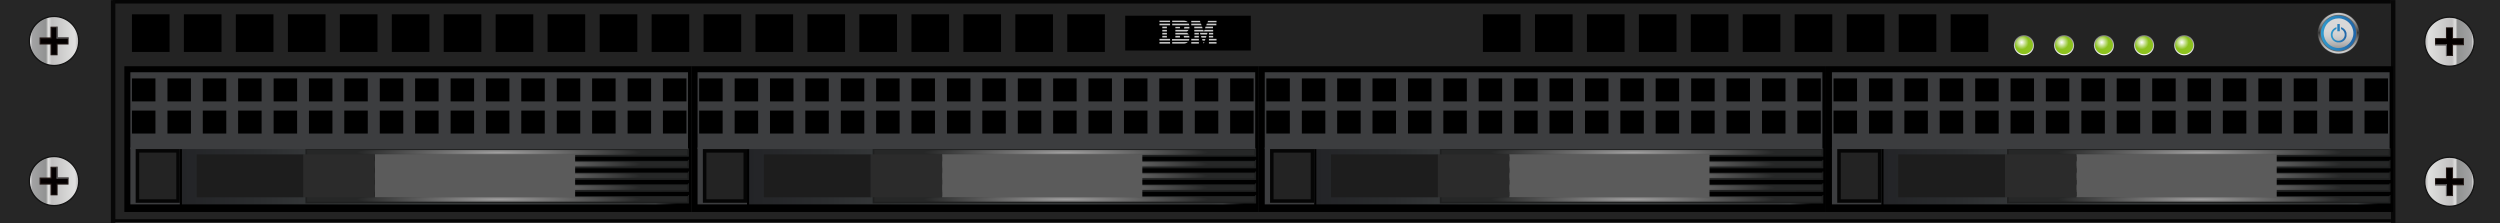 <?xml version="1.0" encoding="utf-8"?>
<!-- Generator: Adobe Illustrator 21.0.0, SVG Export Plug-In . SVG Version: 6.00 Build 0)  -->
<svg version="1.1" id="图层_1" xmlns="http://www.w3.org/2000/svg" xmlns:xlink="http://www.w3.org/1999/xlink" x="0px" y="0px"
	 width="1415.3px" height="126.1px" viewBox="0 0 1415.3 126.1" enable-background="new 0 0 1415.3 126.1" xml:space="preserve">
<rect x="0" y="0" width="1415.3" height="126.1" fill="#808080" stroke="none"/>
<g id="XMLID_32797_">
	<rect id="XMLID_32751_" x="1" y="1" fill="#232323" width="1415.3" height="124.1"/>
	<path id="XMLID_32746_" fill="#050505" d="M1415.3,2v122.1H2V2H1415.3 M1417.3,0H0v126.1h1417.3V0L1417.3,0z"/>
</g>
<rect id="XMLID_32794_" y="0" fill="#262626" width="63.8" height="126.1"/>
<rect id="XMLID_32793_" x="62.8" y="0.1" fill="#070707" width="2.5" height="126.1"/>
<g id="XMLID_32487_">
	<linearGradient id="XMLID_3_" gradientUnits="userSpaceOnUse" x1="16.663" y1="23.232" x2="44.569" y2="23.232">
		<stop  offset="0" style="stop-color:#FFFFFF"/>
		<stop  offset="5.656110e-02" style="stop-color:#A3A3A4"/>
		<stop  offset="0.337" style="stop-color:#919292"/>
		<stop  offset="0.383" style="stop-color:#E0E0DF"/>
		<stop  offset="0.452" style="stop-color:#C1C0C0"/>
		<stop  offset="0.926" style="stop-color:#E0E0DF"/>
		<stop  offset="0.975" style="stop-color:#C1C0C0"/>
	</linearGradient>
	<path id="XMLID_32792_" fill="url(#XMLID_3_)" d="M16.7,23.2c0,7.7,6.2,13.9,14,13.9c7.7,0,14-6.2,14-13.9c0-7.7-6.2-13.9-14-13.9
		C22.9,9.4,16.7,15.6,16.7,23.2"/>
	
		<ellipse id="XMLID_32791_" fill="none" stroke="#121212" stroke-width="0.75" stroke-miterlimit="10" cx="30.6" cy="23.2" rx="14" ry="13.9"/>
	<polygon id="XMLID_32790_" fill="#040000" points="32.3,31.1 32.3,24.9 38.5,24.9 38.5,21.5 32.3,21.5 32.3,15.4 28.9,15.4 
		28.9,21.5 22.7,21.5 22.7,24.9 28.9,24.9 28.9,31.1 	"/>
	<path id="XMLID_32787_" fill="#221714" d="M32,15.7v5.6v0.6h0.6h5.6v2.8h-5.6H32v0.6v5.6h-2.9v-5.6v-0.6h-0.6H23v-2.8h5.6h0.6v-0.6
		v-5.6H32z M28.6,21.2h-6.2v4h6.2v6.1h4v-6.1h6.2v-4h-6.2v-6.1h-4V21.2z"/>
	<rect id="XMLID_32786_" x="32" y="15.1" fill="#606062" width="0.6" height="6.7"/>
	<rect id="XMLID_32785_" x="32.1" y="21.2" fill="#606062" width="6.8" height="0.6"/>
</g>
<linearGradient id="XMLID_4_" gradientUnits="userSpaceOnUse" x1="16.663" y1="102.511" x2="44.569" y2="102.511">
	<stop  offset="0" style="stop-color:#FFFFFF"/>
	<stop  offset="5.656110e-02" style="stop-color:#A3A3A4"/>
	<stop  offset="0.337" style="stop-color:#919292"/>
	<stop  offset="0.383" style="stop-color:#E0E0DF"/>
	<stop  offset="0.452" style="stop-color:#C1C0C0"/>
	<stop  offset="0.926" style="stop-color:#E0E0DF"/>
	<stop  offset="0.975" style="stop-color:#C1C0C0"/>
</linearGradient>
<path id="XMLID_32784_" fill="url(#XMLID_4_)" d="M16.7,102.5c0,7.7,6.2,13.9,14,13.9c7.7,0,14-6.2,14-13.9c0-7.7-6.2-13.9-14-13.9
	C22.9,88.7,16.7,94.9,16.7,102.5"/>
<ellipse id="XMLID_32783_" fill="none" stroke="#121212" stroke-width="0.75" stroke-miterlimit="10" cx="30.6" cy="102.5" rx="14" ry="13.9"/>
<polygon id="XMLID_32782_" fill="#040000" points="32.3,110.4 32.3,104.2 38.5,104.2 38.5,100.8 32.3,100.8 32.3,94.7 28.9,94.7 
	28.9,100.8 22.7,100.8 22.7,104.2 28.9,104.2 28.9,110.4 "/>
<path id="XMLID_32779_" fill="#221714" d="M32,94.9v5.6v0.6h0.6h5.6v2.8h-5.6H32v0.6v5.6h-2.9v-5.6v-0.6h-0.6H23v-2.8h5.6h0.6v-0.6
	v-5.6H32z M28.6,100.5h-6.2v4h6.2v6.1h4v-6.1h6.2v-4h-6.2v-6.1h-4V100.5z"/>
<rect id="XMLID_32778_" x="32" y="94.4" fill="#606062" width="0.6" height="6.7"/>
<rect id="XMLID_32777_" x="32.1" y="100.5" fill="#606062" width="6.8" height="0.6"/>
<rect id="XMLID_32774_" x="1353.5" y="0" fill="#262626" width="63.8" height="126.1"/>
<rect id="XMLID_32773_" x="1353.5" y="0" transform="matrix(-1 8.753830e-11 -8.753830e-11 -1 2709.591 126.142)" fill="#070707" width="2.5" height="126.1"/>
<linearGradient id="XMLID_5_" gradientUnits="userSpaceOnUse" x1="-15858.087" y1="-7999.221" x2="-15830.181" y2="-7999.221" gradientTransform="matrix(-1 0 0 -1 -14457.427 -7896.31)">
	<stop  offset="0" style="stop-color:#FFFFFF"/>
	<stop  offset="5.656110e-02" style="stop-color:#A3A3A4"/>
	<stop  offset="0.337" style="stop-color:#919292"/>
	<stop  offset="0.383" style="stop-color:#E0E0DF"/>
	<stop  offset="0.452" style="stop-color:#C1C0C0"/>
	<stop  offset="0.926" style="stop-color:#E0E0DF"/>
	<stop  offset="0.975" style="stop-color:#C1C0C0"/>
</linearGradient>
<path id="XMLID_32772_" fill="url(#XMLID_5_)" d="M1400.7,102.9c0-7.7-6.2-13.9-14-13.9c-7.7,0-14,6.2-14,13.9
	c0,7.7,6.2,13.9,14,13.9C1394.4,116.8,1400.7,110.6,1400.7,102.9"/>
<ellipse id="XMLID_32771_" fill="none" stroke="#121212" stroke-width="0.75" stroke-miterlimit="10" cx="1386.7" cy="102.9" rx="14" ry="13.9"/>
<polygon id="XMLID_32770_" fill="#040000" points="1385,95.1 1385,101.2 1378.8,101.2 1378.8,104.6 1385,104.6 1385,110.8 
	1388.4,110.8 1388.4,104.6 1394.6,104.6 1394.6,101.2 1388.4,101.2 1388.4,95.1 "/>
<path id="XMLID_32767_" fill="#221714" d="M1385.3,110.5v-5.6v-0.6h-0.6h-5.6v-2.8h5.6h0.6v-0.6v-5.6h2.9v5.6v0.6h0.6h5.6v2.8h-5.6
	h-0.6v0.6v5.6H1385.3z M1388.7,104.9h6.2v-4h-6.2v-6.1h-4v6.1h-6.2v4h6.2v6.1h4V104.9z"/>
<rect id="XMLID_32766_" x="1384.7" y="104.3" fill="#606062" width="0.6" height="6.7"/>
<rect id="XMLID_32765_" x="1378.5" y="104.3" fill="#606062" width="6.8" height="0.6"/>
<linearGradient id="XMLID_6_" gradientUnits="userSpaceOnUse" x1="-15858.087" y1="-7919.94" x2="-15830.181" y2="-7919.94" gradientTransform="matrix(-1 0 0 -1 -14457.427 -7896.31)">
	<stop  offset="0" style="stop-color:#FFFFFF"/>
	<stop  offset="5.656110e-02" style="stop-color:#A3A3A4"/>
	<stop  offset="0.337" style="stop-color:#919292"/>
	<stop  offset="0.383" style="stop-color:#E0E0DF"/>
	<stop  offset="0.452" style="stop-color:#C1C0C0"/>
	<stop  offset="0.926" style="stop-color:#E0E0DF"/>
	<stop  offset="0.975" style="stop-color:#C1C0C0"/>
</linearGradient>
<path id="XMLID_32764_" fill="url(#XMLID_6_)" d="M1400.7,23.6c0-7.7-6.2-13.9-14-13.9c-7.7,0-14,6.2-14,13.9
	c0,7.7,6.2,13.9,14,13.9C1394.4,37.5,1400.7,31.3,1400.7,23.6"/>
<ellipse id="XMLID_32763_" fill="none" stroke="#121212" stroke-width="0.75" stroke-miterlimit="10" cx="1386.7" cy="23.6" rx="14" ry="13.9"/>
<polygon id="XMLID_32762_" fill="#040000" points="1385,15.8 1385,21.9 1378.8,21.9 1378.8,25.3 1385,25.3 1385,31.5 1388.4,31.5 
	1388.4,25.3 1394.6,25.3 1394.6,21.9 1388.4,21.9 1388.4,15.8 "/>
<path id="XMLID_32759_" fill="#221714" d="M1385.3,31.2v-5.6v-0.6h-0.6h-5.6v-2.8h5.6h0.6v-0.6v-5.6h2.9v5.6v0.6h0.6h5.6v2.8h-5.6
	h-0.6v0.6v5.6H1385.3z M1388.7,25.6h6.2v-4h-6.2v-6.1h-4v6.1h-6.2v4h6.2v6.1h4V25.6z"/>
<rect id="XMLID_32758_" x="1384.7" y="25.1" fill="#606062" width="0.6" height="6.7"/>
<rect id="XMLID_32757_" x="1378.5" y="25.1" fill="#606062" width="6.8" height="0.6"/>
<g id="XMLID_23189_">
	<rect id="XMLID_32194_" x="70.4" y="37.5" width="321.1" height="82.5"/>
	
		<linearGradient id="XMLID_7_" gradientUnits="userSpaceOnUse" x1="5594.831" y1="-4042.996" x2="5594.831" y2="-3762.839" gradientTransform="matrix(4.489700e-11 -1 1 4.489700e-11 4145.98 5694.39)">
		<stop  offset="0" style="stop-color:#232427"/>
		<stop  offset="0.155" style="stop-color:#2B2D2F"/>
		<stop  offset="0.408" style="stop-color:#424546"/>
		<stop  offset="0.478" style="stop-color:#494D4E"/>
		<stop  offset="0.93" style="stop-color:#444648"/>
		<stop  offset="0.957" style="stop-color:#4C4F51"/>
		<stop  offset="0.963" style="stop-color:#3F4143"/>
		<stop  offset="0.973" style="stop-color:#2B2C2E"/>
		<stop  offset="0.975" style="stop-color:#28292B"/>
		<stop  offset="0.991" style="stop-color:#0B0B0C"/>
		<stop  offset="1" style="stop-color:#000000"/>
	</linearGradient>
	<rect id="XMLID_32193_" x="103" y="83.5" fill="url(#XMLID_7_)" width="282.4" height="32.2"/>
	
		<radialGradient id="XMLID_8_" cx="15983.362" cy="-3084.319" r="45.233" gradientTransform="matrix(9.133000e-12 -9.243701e-02 1.785 3.642100e-11 5787.865 1590.296)" gradientUnits="userSpaceOnUse">
		<stop  offset="0" style="stop-color:#A1A0A0"/>
		<stop  offset="1" style="stop-color:#262727"/>
	</radialGradient>
	
		<rect id="XMLID_32192_" x="173.4" y="110.9" fill="url(#XMLID_8_)" stroke="#1F2020" stroke-miterlimit="10" width="216.1" height="3.8"/>
	<rect id="XMLID_32191_" x="73.8" y="83.5" fill="#3C3D3F" width="28" height="32.2"/>
	<rect id="XMLID_32188_" x="111.3" y="87.4" fill="#1D1D1D" width="60.6" height="24.3"/>
	
		<rect id="XMLID_32187_" x="280" y="1.5" transform="matrix(9.884722e-11 -1 1 9.884722e-11 171.927 390.97)" width="2.8" height="216.1"/>
	
		<radialGradient id="XMLID_9_" cx="16055.212" cy="-3084.319" r="45.233" gradientTransform="matrix(9.133000e-12 -9.243701e-02 1.785 3.642100e-11 5787.865 1590.296)" gradientUnits="userSpaceOnUse">
		<stop  offset="0" style="stop-color:#A1A0A0"/>
		<stop  offset="1" style="stop-color:#262727"/>
	</radialGradient>
	
		<rect id="XMLID_32186_" x="173.4" y="104.3" fill="url(#XMLID_9_)" stroke="#1F2020" stroke-miterlimit="10" width="216.1" height="3.8"/>
	
		<rect id="XMLID_32185_" x="280" y="-5.2" transform="matrix(9.626350e-11 -1 1 9.626350e-11 178.569 384.329)" width="2.8" height="216.1"/>
	
		<radialGradient id="XMLID_10_" cx="16127.061" cy="-3084.319" r="45.233" gradientTransform="matrix(9.133000e-12 -9.243701e-02 1.785 3.642100e-11 5787.865 1590.296)" gradientUnits="userSpaceOnUse">
		<stop  offset="0" style="stop-color:#A1A0A0"/>
		<stop  offset="1" style="stop-color:#262727"/>
	</radialGradient>
	
		<rect id="XMLID_32184_" x="173.4" y="97.6" fill="url(#XMLID_10_)" stroke="#1F2020" stroke-miterlimit="10" width="216.1" height="3.8"/>
	
		<rect id="XMLID_32183_" x="280" y="-11.8" transform="matrix(9.949381e-11 -1 1 9.949381e-11 185.21 377.687)" width="2.8" height="216.1"/>
	
		<radialGradient id="XMLID_11_" cx="16198.912" cy="-3084.319" r="45.233" gradientTransform="matrix(9.133000e-12 -9.243701e-02 1.785 3.642100e-11 5787.865 1590.296)" gradientUnits="userSpaceOnUse">
		<stop  offset="0" style="stop-color:#A1A0A0"/>
		<stop  offset="1" style="stop-color:#262727"/>
	</radialGradient>
	
		<rect id="XMLID_32182_" x="173.4" y="91" fill="url(#XMLID_11_)" stroke="#1F2020" stroke-miterlimit="10" width="216.1" height="3.8"/>
	
		<rect id="XMLID_32181_" x="280" y="-18.5" transform="matrix(9.949381e-11 -1 1 9.949381e-11 191.852 371.045)" width="2.8" height="216.1"/>
	
		<radialGradient id="XMLID_12_" cx="16270.762" cy="-3084.319" r="45.233" gradientTransform="matrix(9.133000e-12 -9.243701e-02 1.785 3.642100e-11 5787.865 1590.296)" gradientUnits="userSpaceOnUse">
		<stop  offset="0" style="stop-color:#A1A0A0"/>
		<stop  offset="1" style="stop-color:#262727"/>
	</radialGradient>
	
		<rect id="XMLID_32180_" x="173.4" y="84.4" fill="url(#XMLID_12_)" stroke="#1F2020" stroke-miterlimit="10" width="216.1" height="3.8"/>
	
		<rect id="XMLID_32179_" x="179.9" y="79.3" transform="matrix(9.861807e-11 -1 1 9.861807e-11 92.521 291.575)" fill="#2B2B2B" width="24.3" height="40.4"/>
	
		<rect id="XMLID_31898_" x="256.8" y="42.9" transform="matrix(8.097262e-11 -1 1 8.097262e-11 169.393 368.447)" fill="#5B5B5B" width="24.3" height="113.3"/>
	<rect id="XMLID_814_" x="73.8" y="40.9" fill="#3C3D3F" width="315.7" height="43.5"/>
	<rect id="XMLID_23476_" x="74.7" y="44.4" width="13.3" height="13"/>
	<rect id="XMLID_23504_" x="74.7" y="62.6" width="13.3" height="13"/>
	<rect id="XMLID_23506_" x="94.8" y="44.4" width="13.3" height="13"/>
	<rect id="XMLID_23505_" x="94.8" y="62.6" width="13.3" height="13"/>
	<rect id="XMLID_23508_" x="114.8" y="44.4" width="13.3" height="13"/>
	<rect id="XMLID_23507_" x="114.8" y="62.6" width="13.3" height="13"/>
	<rect id="XMLID_23510_" x="134.8" y="44.4" width="13.3" height="13"/>
	<rect id="XMLID_23509_" x="134.8" y="62.6" width="13.3" height="13"/>
	<rect id="XMLID_23512_" x="154.9" y="44.4" width="13.3" height="13"/>
	<rect id="XMLID_23511_" x="154.9" y="62.6" width="13.3" height="13"/>
	<rect id="XMLID_23514_" x="174.9" y="44.4" width="13.3" height="13"/>
	<rect id="XMLID_23513_" x="174.9" y="62.6" width="13.3" height="13"/>
	<rect id="XMLID_32190_" x="194.9" y="44.4" width="13.3" height="13"/>
	<rect id="XMLID_32189_" x="194.9" y="62.6" width="13.3" height="13"/>
	<rect id="XMLID_32202_" x="215" y="44.4" width="13.3" height="13"/>
	<rect id="XMLID_32196_" x="215" y="62.6" width="13.3" height="13"/>
	<rect id="XMLID_32204_" x="235" y="44.4" width="13.3" height="13"/>
	<rect id="XMLID_32203_" x="235" y="62.6" width="13.3" height="13"/>
	<rect id="XMLID_32206_" x="255.1" y="44.4" width="13.3" height="13"/>
	<rect id="XMLID_32205_" x="255.1" y="62.6" width="13.3" height="13"/>
	<rect id="XMLID_32208_" x="275.1" y="44.4" width="13.3" height="13"/>
	<rect id="XMLID_32207_" x="275.1" y="62.6" width="13.3" height="13"/>
	<rect id="XMLID_32210_" x="295.1" y="44.4" width="13.3" height="13"/>
	<rect id="XMLID_32209_" x="295.1" y="62.6" width="13.3" height="13"/>
	<rect id="XMLID_32212_" x="315.2" y="44.4" width="13.3" height="13"/>
	<rect id="XMLID_32211_" x="315.2" y="62.6" width="13.3" height="13"/>
	<rect id="XMLID_32214_" x="335.2" y="44.4" width="13.3" height="13"/>
	<rect id="XMLID_32213_" x="335.2" y="62.6" width="13.3" height="13"/>
	<rect id="XMLID_32216_" x="355.3" y="44.4" width="13.3" height="13"/>
	<rect id="XMLID_32215_" x="355.3" y="62.6" width="13.3" height="13"/>
	<rect id="XMLID_32218_" x="375.3" y="44.4" width="13.3" height="13"/>
	<rect id="XMLID_32217_" x="375.3" y="62.6" width="13.3" height="13"/>
	<g id="XMLID_23503_">
		<rect id="XMLID_32326_" x="77.8" y="85.4" fill="#232323" width="23" height="28.4"/>
		<path id="XMLID_32272_" fill="#050505" d="M99.8,86.4v26.4h-21V86.4H99.8 M101.8,84.4h-25v30.4h25V84.4L101.8,84.4z"/>
	</g>
</g>
<g id="XMLID_23192_">
	<rect id="XMLID_32268_" x="391.5" y="37.5" width="321.1" height="82.5"/>
	
		<linearGradient id="XMLID_13_" gradientUnits="userSpaceOnUse" x1="5594.831" y1="-3721.896" x2="5594.831" y2="-3441.739" gradientTransform="matrix(4.489700e-11 -1 1 4.489700e-11 4145.98 5694.39)">
		<stop  offset="0" style="stop-color:#232427"/>
		<stop  offset="0.155" style="stop-color:#2B2D2F"/>
		<stop  offset="0.408" style="stop-color:#424546"/>
		<stop  offset="0.478" style="stop-color:#494D4E"/>
		<stop  offset="0.93" style="stop-color:#444648"/>
		<stop  offset="0.957" style="stop-color:#4C4F51"/>
		<stop  offset="0.963" style="stop-color:#3F4143"/>
		<stop  offset="0.973" style="stop-color:#2B2C2E"/>
		<stop  offset="0.975" style="stop-color:#28292B"/>
		<stop  offset="0.991" style="stop-color:#0B0B0C"/>
		<stop  offset="1" style="stop-color:#000000"/>
	</linearGradient>
	<rect id="XMLID_32267_" x="424.1" y="83.5" fill="url(#XMLID_13_)" width="282.4" height="32.2"/>
	
		<radialGradient id="XMLID_14_" cx="15983.362" cy="-2904.46" r="45.233" gradientTransform="matrix(9.133000e-12 -9.243701e-02 1.785 3.642100e-11 5787.865 1590.296)" gradientUnits="userSpaceOnUse">
		<stop  offset="0" style="stop-color:#A1A0A0"/>
		<stop  offset="1" style="stop-color:#262727"/>
	</radialGradient>
	
		<rect id="XMLID_32266_" x="494.5" y="110.9" fill="url(#XMLID_14_)" stroke="#1F2020" stroke-miterlimit="10" width="216.1" height="3.8"/>
	<rect id="XMLID_32265_" x="394.9" y="83.5" fill="#3C3D3F" width="28" height="32.2"/>
	<rect id="XMLID_32264_" x="432.4" y="87.4" fill="#1D1D1D" width="60.6" height="24.3"/>
	
		<rect id="XMLID_32263_" x="601.1" y="1.5" transform="matrix(9.949381e-11 -1 1 9.949381e-11 493.027 712.07)" width="2.8" height="216.1"/>
	
		<radialGradient id="XMLID_15_" cx="16055.212" cy="-2904.46" r="45.233" gradientTransform="matrix(9.133000e-12 -9.243701e-02 1.785 3.642100e-11 5787.865 1590.296)" gradientUnits="userSpaceOnUse">
		<stop  offset="0" style="stop-color:#A1A0A0"/>
		<stop  offset="1" style="stop-color:#262727"/>
	</radialGradient>
	
		<rect id="XMLID_32262_" x="494.5" y="104.3" fill="url(#XMLID_15_)" stroke="#1F2020" stroke-miterlimit="10" width="216.1" height="3.8"/>
	
		<rect id="XMLID_32261_" x="601.1" y="-5.2" transform="matrix(9.561691e-11 -1 1 9.561691e-11 499.669 705.428)" width="2.8" height="216.1"/>
	
		<radialGradient id="XMLID_16_" cx="16127.061" cy="-2904.46" r="45.233" gradientTransform="matrix(9.133000e-12 -9.243701e-02 1.785 3.642100e-11 5787.865 1590.296)" gradientUnits="userSpaceOnUse">
		<stop  offset="0" style="stop-color:#A1A0A0"/>
		<stop  offset="1" style="stop-color:#262727"/>
	</radialGradient>
	
		<rect id="XMLID_32260_" x="494.5" y="97.6" fill="url(#XMLID_16_)" stroke="#1F2020" stroke-miterlimit="10" width="216.1" height="3.8"/>
	
		<rect id="XMLID_32259_" x="601.1" y="-11.8" transform="matrix(9.884722e-11 -1 1 9.884722e-11 506.31 698.787)" width="2.8" height="216.1"/>
	
		<radialGradient id="XMLID_17_" cx="16198.912" cy="-2904.46" r="45.233" gradientTransform="matrix(9.133000e-12 -9.243701e-02 1.785 3.642100e-11 5787.865 1590.296)" gradientUnits="userSpaceOnUse">
		<stop  offset="0" style="stop-color:#A1A0A0"/>
		<stop  offset="1" style="stop-color:#262727"/>
	</radialGradient>
	
		<rect id="XMLID_32258_" x="494.5" y="91" fill="url(#XMLID_17_)" stroke="#1F2020" stroke-miterlimit="10" width="216.1" height="3.8"/>
	
		<rect id="XMLID_32257_" x="601.1" y="-18.5" transform="matrix(9.949381e-11 -1 1 9.949381e-11 512.952 692.145)" width="2.8" height="216.1"/>
	
		<radialGradient id="XMLID_18_" cx="16270.762" cy="-2904.46" r="45.233" gradientTransform="matrix(9.133000e-12 -9.243701e-02 1.785 3.642100e-11 5787.865 1590.296)" gradientUnits="userSpaceOnUse">
		<stop  offset="0" style="stop-color:#A1A0A0"/>
		<stop  offset="1" style="stop-color:#262727"/>
	</radialGradient>
	
		<rect id="XMLID_32256_" x="494.5" y="84.4" fill="url(#XMLID_18_)" stroke="#1F2020" stroke-miterlimit="10" width="216.1" height="3.8"/>
	
		<rect id="XMLID_32255_" x="501" y="79.3" transform="matrix(9.861807e-11 -1 1 9.861807e-11 413.621 612.675)" fill="#2B2B2B" width="24.3" height="40.4"/>
	
		<rect id="XMLID_32254_" x="577.9" y="42.9" transform="matrix(8.097262e-11 -1 1 8.097262e-11 490.493 689.547)" fill="#5B5B5B" width="24.3" height="113.3"/>
	<rect id="XMLID_32253_" x="394.9" y="40.9" fill="#3C3D3F" width="315.7" height="43.5"/>
	<rect id="XMLID_32252_" x="395.8" y="44.4" width="13.3" height="13"/>
	<rect id="XMLID_32251_" x="395.8" y="62.6" width="13.3" height="13"/>
	<rect id="XMLID_32250_" x="415.9" y="44.4" width="13.3" height="13"/>
	<rect id="XMLID_32249_" x="415.9" y="62.6" width="13.3" height="13"/>
	<rect id="XMLID_32248_" x="435.9" y="44.4" width="13.3" height="13"/>
	<rect id="XMLID_32247_" x="435.9" y="62.6" width="13.3" height="13"/>
	<rect id="XMLID_32246_" x="455.9" y="44.4" width="13.3" height="13"/>
	<rect id="XMLID_32245_" x="455.9" y="62.6" width="13.3" height="13"/>
	<rect id="XMLID_32244_" x="476" y="44.4" width="13.3" height="13"/>
	<rect id="XMLID_32243_" x="476" y="62.6" width="13.3" height="13"/>
	<rect id="XMLID_32242_" x="496" y="44.4" width="13.3" height="13"/>
	<rect id="XMLID_32241_" x="496" y="62.6" width="13.3" height="13"/>
	<rect id="XMLID_32240_" x="516" y="44.4" width="13.3" height="13"/>
	<rect id="XMLID_32239_" x="516" y="62.6" width="13.3" height="13"/>
	<rect id="XMLID_32238_" x="536.1" y="44.4" width="13.3" height="13"/>
	<rect id="XMLID_32237_" x="536.1" y="62.6" width="13.3" height="13"/>
	<rect id="XMLID_32236_" x="556.1" y="44.4" width="13.3" height="13"/>
	<rect id="XMLID_32235_" x="556.1" y="62.6" width="13.3" height="13"/>
	<rect id="XMLID_32234_" x="576.2" y="44.4" width="13.3" height="13"/>
	<rect id="XMLID_32233_" x="576.2" y="62.6" width="13.3" height="13"/>
	<rect id="XMLID_32232_" x="596.2" y="44.4" width="13.3" height="13"/>
	<rect id="XMLID_32231_" x="596.2" y="62.6" width="13.3" height="13"/>
	<rect id="XMLID_32230_" x="616.2" y="44.4" width="13.3" height="13"/>
	<rect id="XMLID_32229_" x="616.2" y="62.6" width="13.3" height="13"/>
	<rect id="XMLID_32228_" x="636.3" y="44.4" width="13.3" height="13"/>
	<rect id="XMLID_32227_" x="636.3" y="62.6" width="13.3" height="13"/>
	<rect id="XMLID_32225_" x="656.3" y="44.4" width="13.3" height="13"/>
	<rect id="XMLID_32224_" x="656.3" y="62.6" width="13.3" height="13"/>
	<rect id="XMLID_32223_" x="676.4" y="44.4" width="13.3" height="13"/>
	<rect id="XMLID_32222_" x="676.4" y="62.6" width="13.3" height="13"/>
	<rect id="XMLID_30739_" x="696.4" y="44.4" width="13.3" height="13"/>
	<rect id="XMLID_23324_" x="696.4" y="62.6" width="13.3" height="13"/>
	<g id="XMLID_23193_">
		<rect id="XMLID_32379_" x="398.9" y="85.4" fill="#232323" width="23" height="28.4"/>
		<path id="XMLID_32327_" fill="#050505" d="M420.9,86.4v26.4h-21V86.4H420.9 M422.9,84.4h-25v30.4h25V84.4L422.9,84.4z"/>
	</g>
</g>
<g id="XMLID_32269_">
	<rect id="XMLID_32323_" x="712.6" y="37.5" width="321.1" height="82.5"/>
	
		<linearGradient id="XMLID_19_" gradientUnits="userSpaceOnUse" x1="5594.831" y1="-3400.796" x2="5594.831" y2="-3120.64" gradientTransform="matrix(4.489700e-11 -1 1 4.489700e-11 4145.98 5694.39)">
		<stop  offset="0" style="stop-color:#232427"/>
		<stop  offset="0.155" style="stop-color:#2B2D2F"/>
		<stop  offset="0.408" style="stop-color:#424546"/>
		<stop  offset="0.478" style="stop-color:#494D4E"/>
		<stop  offset="0.93" style="stop-color:#444648"/>
		<stop  offset="0.957" style="stop-color:#4C4F51"/>
		<stop  offset="0.963" style="stop-color:#3F4143"/>
		<stop  offset="0.973" style="stop-color:#2B2C2E"/>
		<stop  offset="0.975" style="stop-color:#28292B"/>
		<stop  offset="0.991" style="stop-color:#0B0B0C"/>
		<stop  offset="1" style="stop-color:#000000"/>
	</linearGradient>
	<rect id="XMLID_32322_" x="745.2" y="83.5" fill="url(#XMLID_19_)" width="282.4" height="32.2"/>
	
		<radialGradient id="XMLID_20_" cx="15983.362" cy="-2724.602" r="45.233" gradientTransform="matrix(9.133000e-12 -9.243701e-02 1.785 3.642100e-11 5787.865 1590.296)" gradientUnits="userSpaceOnUse">
		<stop  offset="0" style="stop-color:#A1A0A0"/>
		<stop  offset="1" style="stop-color:#262727"/>
	</radialGradient>
	
		<rect id="XMLID_32321_" x="815.6" y="110.9" fill="url(#XMLID_20_)" stroke="#1F2020" stroke-miterlimit="10" width="216.1" height="3.8"/>
	<rect id="XMLID_32320_" x="716" y="83.5" fill="#3C3D3F" width="28" height="32.2"/>
	<rect id="XMLID_32319_" x="753.5" y="87.4" fill="#1D1D1D" width="60.6" height="24.3"/>
	
		<rect id="XMLID_32318_" x="922.2" y="1.5" transform="matrix(1.027241e-10 -1 1 1.027241e-10 814.127 1033.17)" width="2.8" height="216.1"/>
	
		<radialGradient id="XMLID_21_" cx="16055.212" cy="-2724.602" r="45.233" gradientTransform="matrix(9.133000e-12 -9.243701e-02 1.785 3.642100e-11 5787.865 1590.296)" gradientUnits="userSpaceOnUse">
		<stop  offset="0" style="stop-color:#A1A0A0"/>
		<stop  offset="1" style="stop-color:#262727"/>
	</radialGradient>
	
		<rect id="XMLID_32317_" x="815.6" y="104.3" fill="url(#XMLID_21_)" stroke="#1F2020" stroke-miterlimit="10" width="216.1" height="3.8"/>
	
		<rect id="XMLID_32316_" x="922.2" y="-5.2" transform="matrix(9.949381e-11 -1 1 9.949381e-11 820.768 1026.528)" width="2.8" height="216.1"/>
	
		<radialGradient id="XMLID_22_" cx="16127.061" cy="-2724.602" r="45.233" gradientTransform="matrix(9.133000e-12 -9.243701e-02 1.785 3.642100e-11 5787.865 1590.296)" gradientUnits="userSpaceOnUse">
		<stop  offset="0" style="stop-color:#A1A0A0"/>
		<stop  offset="1" style="stop-color:#262727"/>
	</radialGradient>
	
		<rect id="XMLID_32315_" x="815.6" y="97.6" fill="url(#XMLID_22_)" stroke="#1F2020" stroke-miterlimit="10" width="216.1" height="3.8"/>
	
		<rect id="XMLID_32314_" x="922.2" y="-11.8" transform="matrix(1.033698e-10 -1 1 1.033698e-10 827.41 1019.886)" width="2.8" height="216.1"/>
	
		<radialGradient id="XMLID_23_" cx="16198.912" cy="-2724.602" r="45.233" gradientTransform="matrix(9.133000e-12 -9.243701e-02 1.785 3.642100e-11 5787.865 1590.296)" gradientUnits="userSpaceOnUse">
		<stop  offset="0" style="stop-color:#A1A0A0"/>
		<stop  offset="1" style="stop-color:#262727"/>
	</radialGradient>
	
		<rect id="XMLID_32313_" x="815.6" y="91" fill="url(#XMLID_23_)" stroke="#1F2020" stroke-miterlimit="10" width="216.1" height="3.8"/>
	
		<rect id="XMLID_32312_" x="922.2" y="-18.5" transform="matrix(9.949381e-11 -1 1 9.949381e-11 834.052 1013.245)" width="2.8" height="216.1"/>
	
		<radialGradient id="XMLID_24_" cx="16270.762" cy="-2724.602" r="45.233" gradientTransform="matrix(9.133000e-12 -9.243701e-02 1.785 3.642100e-11 5787.865 1590.296)" gradientUnits="userSpaceOnUse">
		<stop  offset="0" style="stop-color:#A1A0A0"/>
		<stop  offset="1" style="stop-color:#262727"/>
	</radialGradient>
	
		<rect id="XMLID_32311_" x="815.6" y="84.4" fill="url(#XMLID_24_)" stroke="#1F2020" stroke-miterlimit="10" width="216.1" height="3.8"/>
	
		<rect id="XMLID_32310_" x="822.1" y="79.3" transform="matrix(9.906660e-11 -1 1 9.906660e-11 734.721 933.774)" fill="#2B2B2B" width="24.3" height="40.4"/>
	
		<rect id="XMLID_32309_" x="899" y="42.9" transform="matrix(8.097262e-11 -1 1 8.097262e-11 811.593 1010.646)" fill="#5B5B5B" width="24.3" height="113.3"/>
	<rect id="XMLID_32308_" x="716" y="40.9" fill="#3C3D3F" width="315.7" height="43.5"/>
	<rect id="XMLID_32307_" x="716.9" y="44.4" width="13.3" height="13"/>
	<rect id="XMLID_32306_" x="716.9" y="62.6" width="13.3" height="13"/>
	<rect id="XMLID_32305_" x="737" y="44.4" width="13.3" height="13"/>
	<rect id="XMLID_32304_" x="737" y="62.6" width="13.3" height="13"/>
	<rect id="XMLID_32303_" x="757" y="44.4" width="13.3" height="13"/>
	<rect id="XMLID_32302_" x="757" y="62.6" width="13.3" height="13"/>
	<rect id="XMLID_32301_" x="777" y="44.4" width="13.3" height="13"/>
	<rect id="XMLID_32300_" x="777" y="62.6" width="13.3" height="13"/>
	<rect id="XMLID_32299_" x="797.1" y="44.4" width="13.3" height="13"/>
	<rect id="XMLID_32298_" x="797.1" y="62.6" width="13.3" height="13"/>
	<rect id="XMLID_32297_" x="817.1" y="44.4" width="13.3" height="13"/>
	<rect id="XMLID_32296_" x="817.1" y="62.6" width="13.3" height="13"/>
	<rect id="XMLID_32295_" x="837.1" y="44.4" width="13.3" height="13"/>
	<rect id="XMLID_32294_" x="837.1" y="62.6" width="13.3" height="13"/>
	<rect id="XMLID_32293_" x="857.2" y="44.4" width="13.3" height="13"/>
	<rect id="XMLID_32292_" x="857.2" y="62.6" width="13.3" height="13"/>
	<rect id="XMLID_32291_" x="877.2" y="44.4" width="13.3" height="13"/>
	<rect id="XMLID_32290_" x="877.2" y="62.6" width="13.3" height="13"/>
	<rect id="XMLID_32289_" x="897.3" y="44.4" width="13.3" height="13"/>
	<rect id="XMLID_32288_" x="897.3" y="62.6" width="13.3" height="13"/>
	<rect id="XMLID_32287_" x="917.3" y="44.4" width="13.3" height="13"/>
	<rect id="XMLID_32286_" x="917.3" y="62.6" width="13.3" height="13"/>
	<rect id="XMLID_32285_" x="937.3" y="44.4" width="13.3" height="13"/>
	<rect id="XMLID_32284_" x="937.3" y="62.6" width="13.3" height="13"/>
	<rect id="XMLID_32283_" x="957.4" y="44.4" width="13.3" height="13"/>
	<rect id="XMLID_32282_" x="957.4" y="62.6" width="13.3" height="13"/>
	<rect id="XMLID_32281_" x="977.4" y="44.4" width="13.3" height="13"/>
	<rect id="XMLID_32280_" x="977.4" y="62.6" width="13.3" height="13"/>
	<rect id="XMLID_32279_" x="997.5" y="44.4" width="13.3" height="13"/>
	<rect id="XMLID_32278_" x="997.5" y="62.6" width="13.3" height="13"/>
	<rect id="XMLID_32277_" x="1017.5" y="44.4" width="13.3" height="13"/>
	<rect id="XMLID_32276_" x="1017.5" y="62.6" width="13.3" height="13"/>
	<g id="XMLID_32270_">
		<rect id="XMLID_32384_" x="720" y="85.4" fill="#232323" width="23" height="28.4"/>
		<path id="XMLID_32380_" fill="#050505" d="M742,86.4v26.4h-21V86.4H742 M744,84.4h-25v30.4h25V84.4L744,84.4z"/>
	</g>
</g>
<g id="XMLID_32324_">
	<rect id="XMLID_32378_" x="1033.7" y="37.5" width="321.1" height="82.5"/>
	
		<linearGradient id="XMLID_25_" gradientUnits="userSpaceOnUse" x1="5594.831" y1="-3079.697" x2="5594.831" y2="-2799.54" gradientTransform="matrix(4.489700e-11 -1 1 4.489700e-11 4145.98 5694.39)">
		<stop  offset="0" style="stop-color:#232427"/>
		<stop  offset="0.155" style="stop-color:#2B2D2F"/>
		<stop  offset="0.408" style="stop-color:#424546"/>
		<stop  offset="0.478" style="stop-color:#494D4E"/>
		<stop  offset="0.93" style="stop-color:#444648"/>
		<stop  offset="0.957" style="stop-color:#4C4F51"/>
		<stop  offset="0.963" style="stop-color:#3F4143"/>
		<stop  offset="0.973" style="stop-color:#2B2C2E"/>
		<stop  offset="0.975" style="stop-color:#28292B"/>
		<stop  offset="0.991" style="stop-color:#0B0B0C"/>
		<stop  offset="1" style="stop-color:#000000"/>
	</linearGradient>
	<rect id="XMLID_32377_" x="1066.3" y="83.5" fill="url(#XMLID_25_)" width="282.4" height="32.2"/>
	
		<radialGradient id="XMLID_26_" cx="15983.362" cy="-2544.744" r="45.233" gradientTransform="matrix(9.133000e-12 -9.243701e-02 1.785 3.642100e-11 5787.865 1590.296)" gradientUnits="userSpaceOnUse">
		<stop  offset="0" style="stop-color:#A1A0A0"/>
		<stop  offset="1" style="stop-color:#262727"/>
	</radialGradient>
	
		<rect id="XMLID_32376_" x="1136.7" y="110.9" fill="url(#XMLID_26_)" stroke="#1F2020" stroke-miterlimit="10" width="216.1" height="3.8"/>
	<rect id="XMLID_32375_" x="1037.1" y="83.5" fill="#3C3D3F" width="28" height="32.2"/>
	<rect id="XMLID_32374_" x="1074.6" y="87.4" fill="#1D1D1D" width="60.6" height="24.3"/>
	
		<rect id="XMLID_32373_" x="1243.3" y="1.5" transform="matrix(9.949381e-11 -1 1 9.949381e-11 1135.226 1354.269)" width="2.8" height="216.1"/>
	
		<radialGradient id="XMLID_27_" cx="16055.212" cy="-2544.744" r="45.233" gradientTransform="matrix(9.133000e-12 -9.243701e-02 1.785 3.642100e-11 5787.865 1590.296)" gradientUnits="userSpaceOnUse">
		<stop  offset="0" style="stop-color:#A1A0A0"/>
		<stop  offset="1" style="stop-color:#262727"/>
	</radialGradient>
	
		<rect id="XMLID_32372_" x="1136.7" y="104.3" fill="url(#XMLID_27_)" stroke="#1F2020" stroke-miterlimit="10" width="216.1" height="3.8"/>
	
		<rect id="XMLID_32371_" x="1243.3" y="-5.2" transform="matrix(9.626350e-11 -1 1 9.626350e-11 1141.868 1347.628)" width="2.8" height="216.1"/>
	
		<radialGradient id="XMLID_28_" cx="16127.061" cy="-2544.744" r="45.233" gradientTransform="matrix(9.133000e-12 -9.243701e-02 1.785 3.642100e-11 5787.865 1590.296)" gradientUnits="userSpaceOnUse">
		<stop  offset="0" style="stop-color:#A1A0A0"/>
		<stop  offset="1" style="stop-color:#262727"/>
	</radialGradient>
	
		<rect id="XMLID_32370_" x="1136.7" y="97.6" fill="url(#XMLID_28_)" stroke="#1F2020" stroke-miterlimit="10" width="216.1" height="3.8"/>
	
		<rect id="XMLID_32369_" x="1243.3" y="-11.8" transform="matrix(9.949381e-11 -1 1 9.949381e-11 1148.509 1340.986)" width="2.8" height="216.1"/>
	
		<radialGradient id="XMLID_29_" cx="16198.912" cy="-2544.744" r="45.233" gradientTransform="matrix(9.133000e-12 -9.243701e-02 1.785 3.642100e-11 5787.865 1590.296)" gradientUnits="userSpaceOnUse">
		<stop  offset="0" style="stop-color:#A1A0A0"/>
		<stop  offset="1" style="stop-color:#262727"/>
	</radialGradient>
	
		<rect id="XMLID_32368_" x="1136.7" y="91" fill="url(#XMLID_29_)" stroke="#1F2020" stroke-miterlimit="10" width="216.1" height="3.8"/>
	
		<rect id="XMLID_32367_" x="1243.3" y="-18.5" transform="matrix(1.027241e-10 -1 1 1.027241e-10 1155.151 1334.344)" width="2.8" height="216.1"/>
	
		<radialGradient id="XMLID_30_" cx="16270.762" cy="-2544.744" r="45.233" gradientTransform="matrix(9.133000e-12 -9.243701e-02 1.785 3.642100e-11 5787.865 1590.296)" gradientUnits="userSpaceOnUse">
		<stop  offset="0" style="stop-color:#A1A0A0"/>
		<stop  offset="1" style="stop-color:#262727"/>
	</radialGradient>
	
		<rect id="XMLID_32366_" x="1136.7" y="84.4" fill="url(#XMLID_30_)" stroke="#1F2020" stroke-miterlimit="10" width="216.1" height="3.8"/>
	
		<rect id="XMLID_32365_" x="1143.2" y="79.3" transform="matrix(9.861807e-11 -1 1 9.861807e-11 1055.82 1254.874)" fill="#2B2B2B" width="24.3" height="40.4"/>
	
		<rect id="XMLID_32364_" x="1220.1" y="42.9" transform="matrix(8.089802e-11 -1 1 8.089802e-11 1132.693 1331.746)" fill="#5B5B5B" width="24.3" height="113.3"/>
	<rect id="XMLID_32363_" x="1037.1" y="40.9" fill="#3C3D3F" width="315.7" height="43.5"/>
	<rect id="XMLID_32362_" x="1038" y="44.4" width="13.3" height="13"/>
	<rect id="XMLID_32361_" x="1038" y="62.6" width="13.3" height="13"/>
	<rect id="XMLID_32360_" x="1058.1" y="44.4" width="13.3" height="13"/>
	<rect id="XMLID_32359_" x="1058.1" y="62.6" width="13.3" height="13"/>
	<rect id="XMLID_32358_" x="1078.1" y="44.4" width="13.3" height="13"/>
	<rect id="XMLID_32357_" x="1078.1" y="62.6" width="13.3" height="13"/>
	<rect id="XMLID_32356_" x="1098.1" y="44.4" width="13.3" height="13"/>
	<rect id="XMLID_32355_" x="1098.1" y="62.6" width="13.3" height="13"/>
	<rect id="XMLID_32354_" x="1118.2" y="44.4" width="13.3" height="13"/>
	<rect id="XMLID_32353_" x="1118.2" y="62.6" width="13.3" height="13"/>
	<rect id="XMLID_32352_" x="1138.2" y="44.4" width="13.3" height="13"/>
	<rect id="XMLID_32351_" x="1138.2" y="62.6" width="13.3" height="13"/>
	<rect id="XMLID_32350_" x="1158.2" y="44.4" width="13.3" height="13"/>
	<rect id="XMLID_32349_" x="1158.2" y="62.6" width="13.3" height="13"/>
	<rect id="XMLID_32348_" x="1178.3" y="44.4" width="13.3" height="13"/>
	<rect id="XMLID_32347_" x="1178.3" y="62.6" width="13.3" height="13"/>
	<rect id="XMLID_32346_" x="1198.3" y="44.4" width="13.3" height="13"/>
	<rect id="XMLID_32345_" x="1198.3" y="62.6" width="13.3" height="13"/>
	<rect id="XMLID_32344_" x="1218.4" y="44.4" width="13.3" height="13"/>
	<rect id="XMLID_32343_" x="1218.4" y="62.6" width="13.3" height="13"/>
	<rect id="XMLID_32342_" x="1238.4" y="44.4" width="13.3" height="13"/>
	<rect id="XMLID_32341_" x="1238.4" y="62.6" width="13.3" height="13"/>
	<rect id="XMLID_32340_" x="1258.4" y="44.4" width="13.3" height="13"/>
	<rect id="XMLID_32339_" x="1258.4" y="62.6" width="13.3" height="13"/>
	<rect id="XMLID_32338_" x="1278.5" y="44.4" width="13.3" height="13"/>
	<rect id="XMLID_32337_" x="1278.5" y="62.6" width="13.3" height="13"/>
	<rect id="XMLID_32336_" x="1298.5" y="44.4" width="13.3" height="13"/>
	<rect id="XMLID_32335_" x="1298.5" y="62.6" width="13.3" height="13"/>
	<rect id="XMLID_32334_" x="1318.6" y="44.4" width="13.3" height="13"/>
	<rect id="XMLID_32333_" x="1318.6" y="62.6" width="13.3" height="13"/>
	<rect id="XMLID_32332_" x="1338.6" y="44.4" width="13.3" height="13"/>
	<rect id="XMLID_32331_" x="1338.6" y="62.6" width="13.3" height="13"/>
	<g id="XMLID_32325_">
		<rect id="XMLID_32388_" x="1041.1" y="85.4" fill="#232323" width="23" height="28.4"/>
		<path id="XMLID_32385_" fill="#050505" d="M1063.1,86.4v26.4h-21V86.4H1063.1 M1065.1,84.4h-25v30.4h25V84.4L1065.1,84.4z"/>
	</g>
</g>
<rect id="XMLID_23190_" x="74.7" y="8.1" width="21.3" height="21.3"/>
<rect id="XMLID_23202_" x="104.1" y="8.1" width="21.3" height="21.3"/>
<rect id="XMLID_23204_" x="133.5" y="8.1" width="21.3" height="21.3"/>
<rect id="XMLID_23205_" x="163" y="8.1" width="21.3" height="21.3"/>
<rect id="XMLID_23214_" x="192.4" y="8.1" width="21.3" height="21.3"/>
<rect id="XMLID_23216_" x="221.8" y="8.1" width="21.3" height="21.3"/>
<rect id="XMLID_30740_" x="251.2" y="8.1" width="21.3" height="21.3"/>
<rect id="XMLID_32220_" x="280.6" y="8.1" width="21.3" height="21.3"/>
<rect id="XMLID_32221_" x="310" y="8.1" width="21.3" height="21.3"/>
<rect id="XMLID_32271_" x="339.5" y="8.1" width="21.3" height="21.3"/>
<rect id="XMLID_32389_" x="368.9" y="8.1" width="21.3" height="21.3"/>
<rect id="XMLID_32390_" x="398.3" y="8.1" width="21.3" height="21.3"/>
<rect id="XMLID_32391_" x="427.7" y="8.1" width="21.3" height="21.3"/>
<rect id="XMLID_32392_" x="457.1" y="8.1" width="21.3" height="21.3"/>
<rect id="XMLID_32393_" x="486.5" y="8.1" width="21.3" height="21.3"/>
<rect id="XMLID_32394_" x="516" y="8.1" width="21.3" height="21.3"/>
<rect id="XMLID_32395_" x="545.4" y="8.1" width="21.3" height="21.3"/>
<rect id="XMLID_32396_" x="574.8" y="8.1" width="21.3" height="21.3"/>
<rect id="XMLID_32397_" x="604.2" y="8.1" width="21.3" height="21.3"/>
<rect id="XMLID_32405_" x="839.5" y="8.1" width="21.3" height="21.3"/>
<rect id="XMLID_32406_" x="869" y="8.1" width="21.3" height="21.3"/>
<rect id="XMLID_32407_" x="898.4" y="8.1" width="21.3" height="21.3"/>
<rect id="XMLID_32408_" x="927.8" y="8.1" width="21.3" height="21.3"/>
<rect id="XMLID_32409_" x="957.2" y="8.1" width="21.3" height="21.3"/>
<rect id="XMLID_32410_" x="986.6" y="8.1" width="21.3" height="21.3"/>
<rect id="XMLID_32411_" x="1016" y="8.1" width="21.3" height="21.3"/>
<rect id="XMLID_32412_" x="1045.5" y="8.1" width="21.3" height="21.3"/>
<rect id="XMLID_32413_" x="1074.9" y="8.1" width="21.3" height="21.3"/>
<rect id="XMLID_32414_" x="1104.3" y="8.1" width="21.3" height="21.3"/>
<rect id="XMLID_23244_" x="637" y="8.9" fill-rule="evenodd" clip-rule="evenodd" width="71.1" height="19.7"/>
<g id="XMLID_23251_">
	<path id="XMLID_32398_" fill-rule="evenodd" clip-rule="evenodd" fill="#CCCCCC" d="M668,22.1h2.5h2.8c-0.1,0.3-0.1,0.6-0.3,0.9
		h-9.5v-0.9H668z M670.3,21.2l-0.2-0.9h3.1c0.1,0.3,0.1,0.6,0.2,0.9H670.3z M668,21.2h-2.6v-0.9h2.6V21.2z M665.4,19.5v-0.9h6.6
		c0.4,0.2,0.7,0.5,0.9,0.9H665.4z M665.4,17.8v-0.9h2.6h2.2h2.7c-0.2,0.3-0.5,0.6-0.9,0.9H665.4z M665.4,15.2h2.6V16h-2.6V15.2z
		 M663.6,14.3v-0.9h9.4c0.1,0.3,0.2,0.6,0.3,0.9H663.6z M673.4,15.2c0,0.3-0.1,0.6-0.1,0.9h-3l0.2-0.9H673.4z M678.7,19.5h-2.5v-0.9
		h2.5V19.5z M676.1,17.8v-0.9h5.1l0.3,0.9H676.1z M676.1,16v-0.9h4.4l0.3,0.9H676.1z M674.4,14.3v-0.9h5.5l0.3,0.9H674.4z
		 M681.6,17.8l0.3-0.9h4.9v0.9H681.6z M682.2,16l0.3-0.9h4.2V16H682.2z M682.9,14.3l0.3-0.9h5.4v0.9H682.9z M686.8,19.5h-2.4v-0.9
		h2.4V19.5z M683.6,18.6l-0.3,0.9h-3.7l-0.3-0.9H683.6z M678.7,21.2h-2.5v-0.9h2.5V21.2z M686.8,21.2h-2.4v-0.9h2.4V21.2z M683,20.4
		l-0.3,0.9h-2.5l-0.3-0.9H683z M678.7,22.9h-4.3v-0.9h4.3V22.9z M688.7,22.9h-4.3v-0.9h4.3V22.9z M682.4,22.1l-0.3,0.9h-1.3
		l-0.3-0.9H682.4z M678.7,24.7h-4.3v-0.9h4.3V24.7z M688.7,24.7h-4.3v-0.9h4.3V24.7z M681.8,23.8l-0.3,0.9l-0.3-0.9H681.8z
		 M674.4,12.6v-0.8h4.9l0.3,0.8H674.4z M683.6,12.6l0.3-0.8h4.8v0.8H683.6z M663.6,11.7v0.8h8.8c-0.5-0.5-1.3-0.8-2.3-0.8H663.6z
		 M663.6,23.8v0.9h6.5c1,0,1.8-0.4,2.4-0.9H663.6z M656.4,11.7h6v0.8h-6V11.7z M662.4,14.3h-6v-0.9h6V14.3z M660.6,16h-2.6v-0.9h2.6
		V16z M660.6,17.8h-2.6v-0.9h2.6V17.8z M660.6,19.5h-2.6v-0.9h2.6V19.5z M660.6,21.2h-2.6v-0.9h2.6V21.2z M662.4,22.9h-6v-0.9h6
		V22.9z M662.4,24.7h-6v-0.9h6V24.7z"/>
</g>
<linearGradient id="XMLID_31_" gradientUnits="userSpaceOnUse" x1="-7824.142" y1="1717.377" x2="-7812.829" y2="1717.377" gradientTransform="matrix(4.489700e-11 -1 1 4.489700e-11 -571.575 -7792.852)">
	<stop  offset="0" style="stop-color:#FFFFFF"/>
	<stop  offset="1" style="stop-color:#7F7F7F"/>
</linearGradient>
<circle id="XMLID_32450_" fill="url(#XMLID_31_)" cx="1145.8" cy="25.6" r="5.7"/>
<g id="XMLID_32447_">
	<defs>
		<path id="XMLID_32448_" d="M1140.7,25.6c0,2.8,2.3,5.1,5.1,5.1c2.8,0,5.1-2.3,5.1-5.1c0-2.8-2.3-5.1-5.1-5.1
			C1143,20.5,1140.7,22.8,1140.7,25.6"/>
	</defs>
	<clipPath id="XMLID_32_">
		<use xlink:href="#XMLID_32448_"  overflow="visible"/>
	</clipPath>
	
		<radialGradient id="XMLID_33_" cx="-1216.213" cy="3574.432" r="0.481" gradientTransform="matrix(8.286 0 0 8.286 11221.976 -29593.568)" gradientUnits="userSpaceOnUse">
		<stop  offset="0" style="stop-color:#FFFFFF"/>
		<stop  offset="1" style="stop-color:#8DC21F"/>
	</radialGradient>
	<rect id="XMLID_32449_" x="1140.7" y="20.5" clip-path="url(#XMLID_32_)" fill="url(#XMLID_33_)" width="10.2" height="10.2"/>
</g>
<linearGradient id="XMLID_34_" gradientUnits="userSpaceOnUse" x1="-7824.142" y1="1740.043" x2="-7812.829" y2="1740.043" gradientTransform="matrix(4.489700e-11 -1 1 4.489700e-11 -571.575 -7792.852)">
	<stop  offset="0" style="stop-color:#FFFFFF"/>
	<stop  offset="1" style="stop-color:#7F7F7F"/>
</linearGradient>
<circle id="XMLID_32457_" fill="url(#XMLID_34_)" cx="1168.5" cy="25.6" r="5.7"/>
<g id="XMLID_32454_">
	<defs>
		<path id="XMLID_32455_" d="M1163.4,25.6c0,2.8,2.3,5.1,5.1,5.1c2.8,0,5.1-2.3,5.1-5.1c0-2.8-2.3-5.1-5.1-5.1
			C1165.6,20.5,1163.4,22.8,1163.4,25.6"/>
	</defs>
	<clipPath id="XMLID_35_">
		<use xlink:href="#XMLID_32455_"  overflow="visible"/>
	</clipPath>
	
		<radialGradient id="XMLID_36_" cx="-1213.478" cy="3574.432" r="0.481" gradientTransform="matrix(8.286 0 0 8.286 11221.976 -29593.568)" gradientUnits="userSpaceOnUse">
		<stop  offset="0" style="stop-color:#FFFFFF"/>
		<stop  offset="1" style="stop-color:#8DC21F"/>
	</radialGradient>
	<rect id="XMLID_32456_" x="1163.4" y="20.5" clip-path="url(#XMLID_35_)" fill="url(#XMLID_36_)" width="10.2" height="10.2"/>
</g>
<linearGradient id="XMLID_37_" gradientUnits="userSpaceOnUse" x1="-7824.142" y1="1762.71" x2="-7812.829" y2="1762.71" gradientTransform="matrix(4.489700e-11 -1 1 4.489700e-11 -571.575 -7792.852)">
	<stop  offset="0" style="stop-color:#FFFFFF"/>
	<stop  offset="1" style="stop-color:#7F7F7F"/>
</linearGradient>
<circle id="XMLID_32463_" fill="url(#XMLID_37_)" cx="1191.1" cy="25.6" r="5.7"/>
<g id="XMLID_32460_">
	<defs>
		<path id="XMLID_32461_" d="M1186,25.6c0,2.8,2.3,5.1,5.1,5.1c2.8,0,5.1-2.3,5.1-5.1c0-2.8-2.3-5.1-5.1-5.1
			C1188.3,20.5,1186,22.8,1186,25.6"/>
	</defs>
	<clipPath id="XMLID_38_">
		<use xlink:href="#XMLID_32461_"  overflow="visible"/>
	</clipPath>
	
		<radialGradient id="XMLID_39_" cx="-1210.742" cy="3574.432" r="0.481" gradientTransform="matrix(8.286 0 0 8.286 11221.976 -29593.568)" gradientUnits="userSpaceOnUse">
		<stop  offset="0" style="stop-color:#FFFFFF"/>
		<stop  offset="1" style="stop-color:#8DC21F"/>
	</radialGradient>
	<rect id="XMLID_32462_" x="1186" y="20.5" clip-path="url(#XMLID_38_)" fill="url(#XMLID_39_)" width="10.2" height="10.2"/>
</g>
<linearGradient id="XMLID_40_" gradientUnits="userSpaceOnUse" x1="-7824.142" y1="1785.377" x2="-7812.829" y2="1785.377" gradientTransform="matrix(4.489700e-11 -1 1 4.489700e-11 -571.575 -7792.852)">
	<stop  offset="0" style="stop-color:#FFFFFF"/>
	<stop  offset="1" style="stop-color:#7F7F7F"/>
</linearGradient>
<circle id="XMLID_32469_" fill="url(#XMLID_40_)" cx="1213.8" cy="25.6" r="5.7"/>
<g id="XMLID_32466_">
	<defs>
		<path id="XMLID_32467_" d="M1208.7,25.6c0,2.8,2.3,5.1,5.1,5.1c2.8,0,5.1-2.3,5.1-5.1c0-2.8-2.3-5.1-5.1-5.1
			C1211,20.5,1208.7,22.8,1208.7,25.6"/>
	</defs>
	<clipPath id="XMLID_41_">
		<use xlink:href="#XMLID_32467_"  overflow="visible"/>
	</clipPath>
	
		<radialGradient id="XMLID_42_" cx="-1208.007" cy="3574.432" r="0.481" gradientTransform="matrix(8.286 0 0 8.286 11221.976 -29593.568)" gradientUnits="userSpaceOnUse">
		<stop  offset="0" style="stop-color:#FFFFFF"/>
		<stop  offset="1" style="stop-color:#8DC21F"/>
	</radialGradient>
	<rect id="XMLID_32468_" x="1208.7" y="20.5" clip-path="url(#XMLID_41_)" fill="url(#XMLID_42_)" width="10.2" height="10.2"/>
</g>
<linearGradient id="XMLID_43_" gradientUnits="userSpaceOnUse" x1="-7824.142" y1="1808.043" x2="-7812.829" y2="1808.043" gradientTransform="matrix(4.489700e-11 -1 1 4.489700e-11 -571.575 -7792.852)">
	<stop  offset="0" style="stop-color:#FFFFFF"/>
	<stop  offset="1" style="stop-color:#7F7F7F"/>
</linearGradient>
<circle id="XMLID_32475_" fill="url(#XMLID_43_)" cx="1236.5" cy="25.6" r="5.7"/>
<g id="XMLID_32472_">
	<defs>
		<path id="XMLID_32473_" d="M1231.4,25.6c0,2.8,2.3,5.1,5.1,5.1c2.8,0,5.1-2.3,5.1-5.1c0-2.8-2.3-5.1-5.1-5.1
			C1233.6,20.5,1231.4,22.8,1231.4,25.6"/>
	</defs>
	<clipPath id="XMLID_44_">
		<use xlink:href="#XMLID_32473_"  overflow="visible"/>
	</clipPath>
	
		<radialGradient id="XMLID_45_" cx="-1205.271" cy="3574.432" r="0.481" gradientTransform="matrix(8.286 0 0 8.286 11221.976 -29593.568)" gradientUnits="userSpaceOnUse">
		<stop  offset="0" style="stop-color:#FFFFFF"/>
		<stop  offset="1" style="stop-color:#8DC21F"/>
	</radialGradient>
	<rect id="XMLID_32474_" x="1231.4" y="20.5" clip-path="url(#XMLID_44_)" fill="url(#XMLID_45_)" width="10.2" height="10.2"/>
</g>
<g id="XMLID_31610_">
	<path id="XMLID_32453_" fill="#424242" d="M1323.9,7c6.5,0,11.8,5.3,11.8,11.8c0,6.5-5.3,11.8-11.8,11.8c-6.5,0-11.8-5.3-11.8-11.8
		C1312.1,12.3,1317.4,7,1323.9,7"/>
	<g id="XMLID_31620_">
		<defs>
			<path id="SVGID_159_" d="M1312.4,18.8c0,6.4,5.2,11.5,11.5,11.5c6.4,0,11.5-5.2,11.5-11.5c0-6.4-5.2-11.5-11.5-11.5
				C1317.6,7.3,1312.4,12.4,1312.4,18.8"/>
		</defs>
		<clipPath id="SVGID_1_">
			<use xlink:href="#SVGID_159_"  overflow="visible"/>
		</clipPath>
		
			<linearGradient id="XMLID_46_" gradientUnits="userSpaceOnUse" x1="-1358.527" y1="4046.875" x2="-1358.063" y2="4046.875" gradientTransform="matrix(0 -49.53 49.53 0 -199119.422 -67258.117)">
			<stop  offset="0" style="stop-color:#CCCCCC"/>
			<stop  offset="6.227870e-02" style="stop-color:#C6C6C6"/>
			<stop  offset="0.144" style="stop-color:#B6B6B6"/>
			<stop  offset="0.236" style="stop-color:#9B9B9B"/>
			<stop  offset="0.336" style="stop-color:#757575"/>
			<stop  offset="0.441" style="stop-color:#454545"/>
			<stop  offset="0.477" style="stop-color:#333333"/>
			<stop  offset="0.516" style="stop-color:#454545"/>
			<stop  offset="0.632" style="stop-color:#757575"/>
			<stop  offset="0.741" style="stop-color:#9B9B9B"/>
			<stop  offset="0.842" style="stop-color:#B6B6B6"/>
			<stop  offset="0.932" style="stop-color:#C6C6C6"/>
			<stop  offset="1" style="stop-color:#CCCCCC"/>
		</linearGradient>
		<rect id="XMLID_31621_" x="1312.4" y="7.3" clip-path="url(#SVGID_1_)" fill="url(#XMLID_46_)" width="23" height="23"/>
	</g>
	<path id="XMLID_31619_" fill="#666666" d="M1323.9,8.4c5.7,0,10.4,4.6,10.4,10.4c0,5.7-4.6,10.4-10.4,10.4
		c-5.7,0-10.4-4.6-10.4-10.4C1313.6,13.1,1318.2,8.4,1323.9,8.4"/>
	<g id="XMLID_31617_">
		<defs>
			<path id="SVGID_158_" d="M1313.9,18.8c0,5.5,4.5,10,10,10c5.5,0,10-4.5,10-10c0-5.5-4.5-10-10-10
				C1318.4,8.7,1313.9,13.2,1313.9,18.8"/>
		</defs>
		<clipPath id="SVGID_2_">
			<use xlink:href="#SVGID_158_"  overflow="visible"/>
		</clipPath>
		
			<linearGradient id="XMLID_47_" gradientUnits="userSpaceOnUse" x1="-1385.862" y1="3927.551" x2="-1385.398" y2="3927.551" gradientTransform="matrix(43.2 0 0 43.2 61183.176 -169651.422)">
			<stop  offset="0" style="stop-color:#2F9ACE"/>
			<stop  offset="1" style="stop-color:#2064A7"/>
		</linearGradient>
		<rect id="XMLID_31618_" x="1313.9" y="8.7" clip-path="url(#SVGID_2_)" fill="url(#XMLID_47_)" width="20.1" height="20.1"/>
	</g>
	<g id="XMLID_31615_">
		<defs>
			<path id="SVGID_157_" d="M1315.5,18.8c0,4.6,3.8,8.4,8.4,8.4s8.4-3.8,8.4-8.4c0-4.6-3.8-8.4-8.4-8.4S1315.5,14.1,1315.5,18.8"/>
		</defs>
		<clipPath id="SVGID_3_">
			<use xlink:href="#SVGID_157_"  overflow="visible"/>
		</clipPath>
		
			<linearGradient id="XMLID_48_" gradientUnits="userSpaceOnUse" x1="-1526.48" y1="3956.85" x2="-1526.016" y2="3956.85" gradientTransform="matrix(0 36.2 -36.2 0 144561.875 55268.953)">
			<stop  offset="0" style="stop-color:#D9D9D9"/>
			<stop  offset="0.394" style="stop-color:#D7D7D7"/>
			<stop  offset="0.602" style="stop-color:#CFCFCF"/>
			<stop  offset="0.766" style="stop-color:#C1C1C1"/>
			<stop  offset="0.907" style="stop-color:#AEAEAE"/>
			<stop  offset="1" style="stop-color:#9D9D9D"/>
		</linearGradient>
		<rect id="XMLID_31616_" x="1315.5" y="10.4" clip-path="url(#SVGID_3_)" fill="url(#XMLID_48_)" width="16.8" height="16.8"/>
	</g>
	<g id="XMLID_31613_">
		<defs>
			<path id="SVGID_156_" d="M1325.2,16.4c1.3,0.5,2.2,1.8,2.2,3.2c0,1.9-1.5,3.5-3.5,3.5c-2,0-3.4-1.5-3.4-3.5
				c0-1.4,0.9-2.7,2.2-3.2v-1c-1.8,0.6-3.2,2.2-3.2,4.2c0,2.5,2,4.5,4.5,4.5s4.5-2,4.5-4.5c0-2-1.4-3.7-3.2-4.2V16.4z"/>
		</defs>
		<clipPath id="SVGID_4_">
			<use xlink:href="#SVGID_156_"  overflow="visible"/>
		</clipPath>
		
			<linearGradient id="XMLID_49_" gradientUnits="userSpaceOnUse" x1="-1328.144" y1="3819.815" x2="-1327.679" y2="3819.815" gradientTransform="matrix(18.586 0 0 18.586 26004.732 -70976.172)">
			<stop  offset="0" style="stop-color:#2F9ACE"/>
			<stop  offset="1" style="stop-color:#2064A7"/>
		</linearGradient>
		<rect id="XMLID_31614_" x="1319.5" y="15.3" clip-path="url(#SVGID_4_)" fill="url(#XMLID_49_)" width="8.9" height="8.7"/>
	</g>
	<g id="XMLID_31611_">
		<defs>
			<rect id="SVGID_155_" x="1323.2" y="13.6" width="1.4" height="4.1"/>
		</defs>
		<clipPath id="SVGID_5_">
			<use xlink:href="#SVGID_155_"  overflow="visible"/>
		</clipPath>
		
			<linearGradient id="XMLID_50_" gradientUnits="userSpaceOnUse" x1="-1328.143" y1="3820.068" x2="-1327.679" y2="3820.068" gradientTransform="matrix(18.586 0 0 18.586 26004.732 -70984.922)">
			<stop  offset="0" style="stop-color:#2F9ACE"/>
			<stop  offset="1" style="stop-color:#2064A7"/>
		</linearGradient>
		<rect id="XMLID_31612_" x="1323.2" y="13.6" clip-path="url(#SVGID_5_)" fill="url(#XMLID_50_)" width="1.4" height="4.1"/>
	</g>
</g>
</svg>
